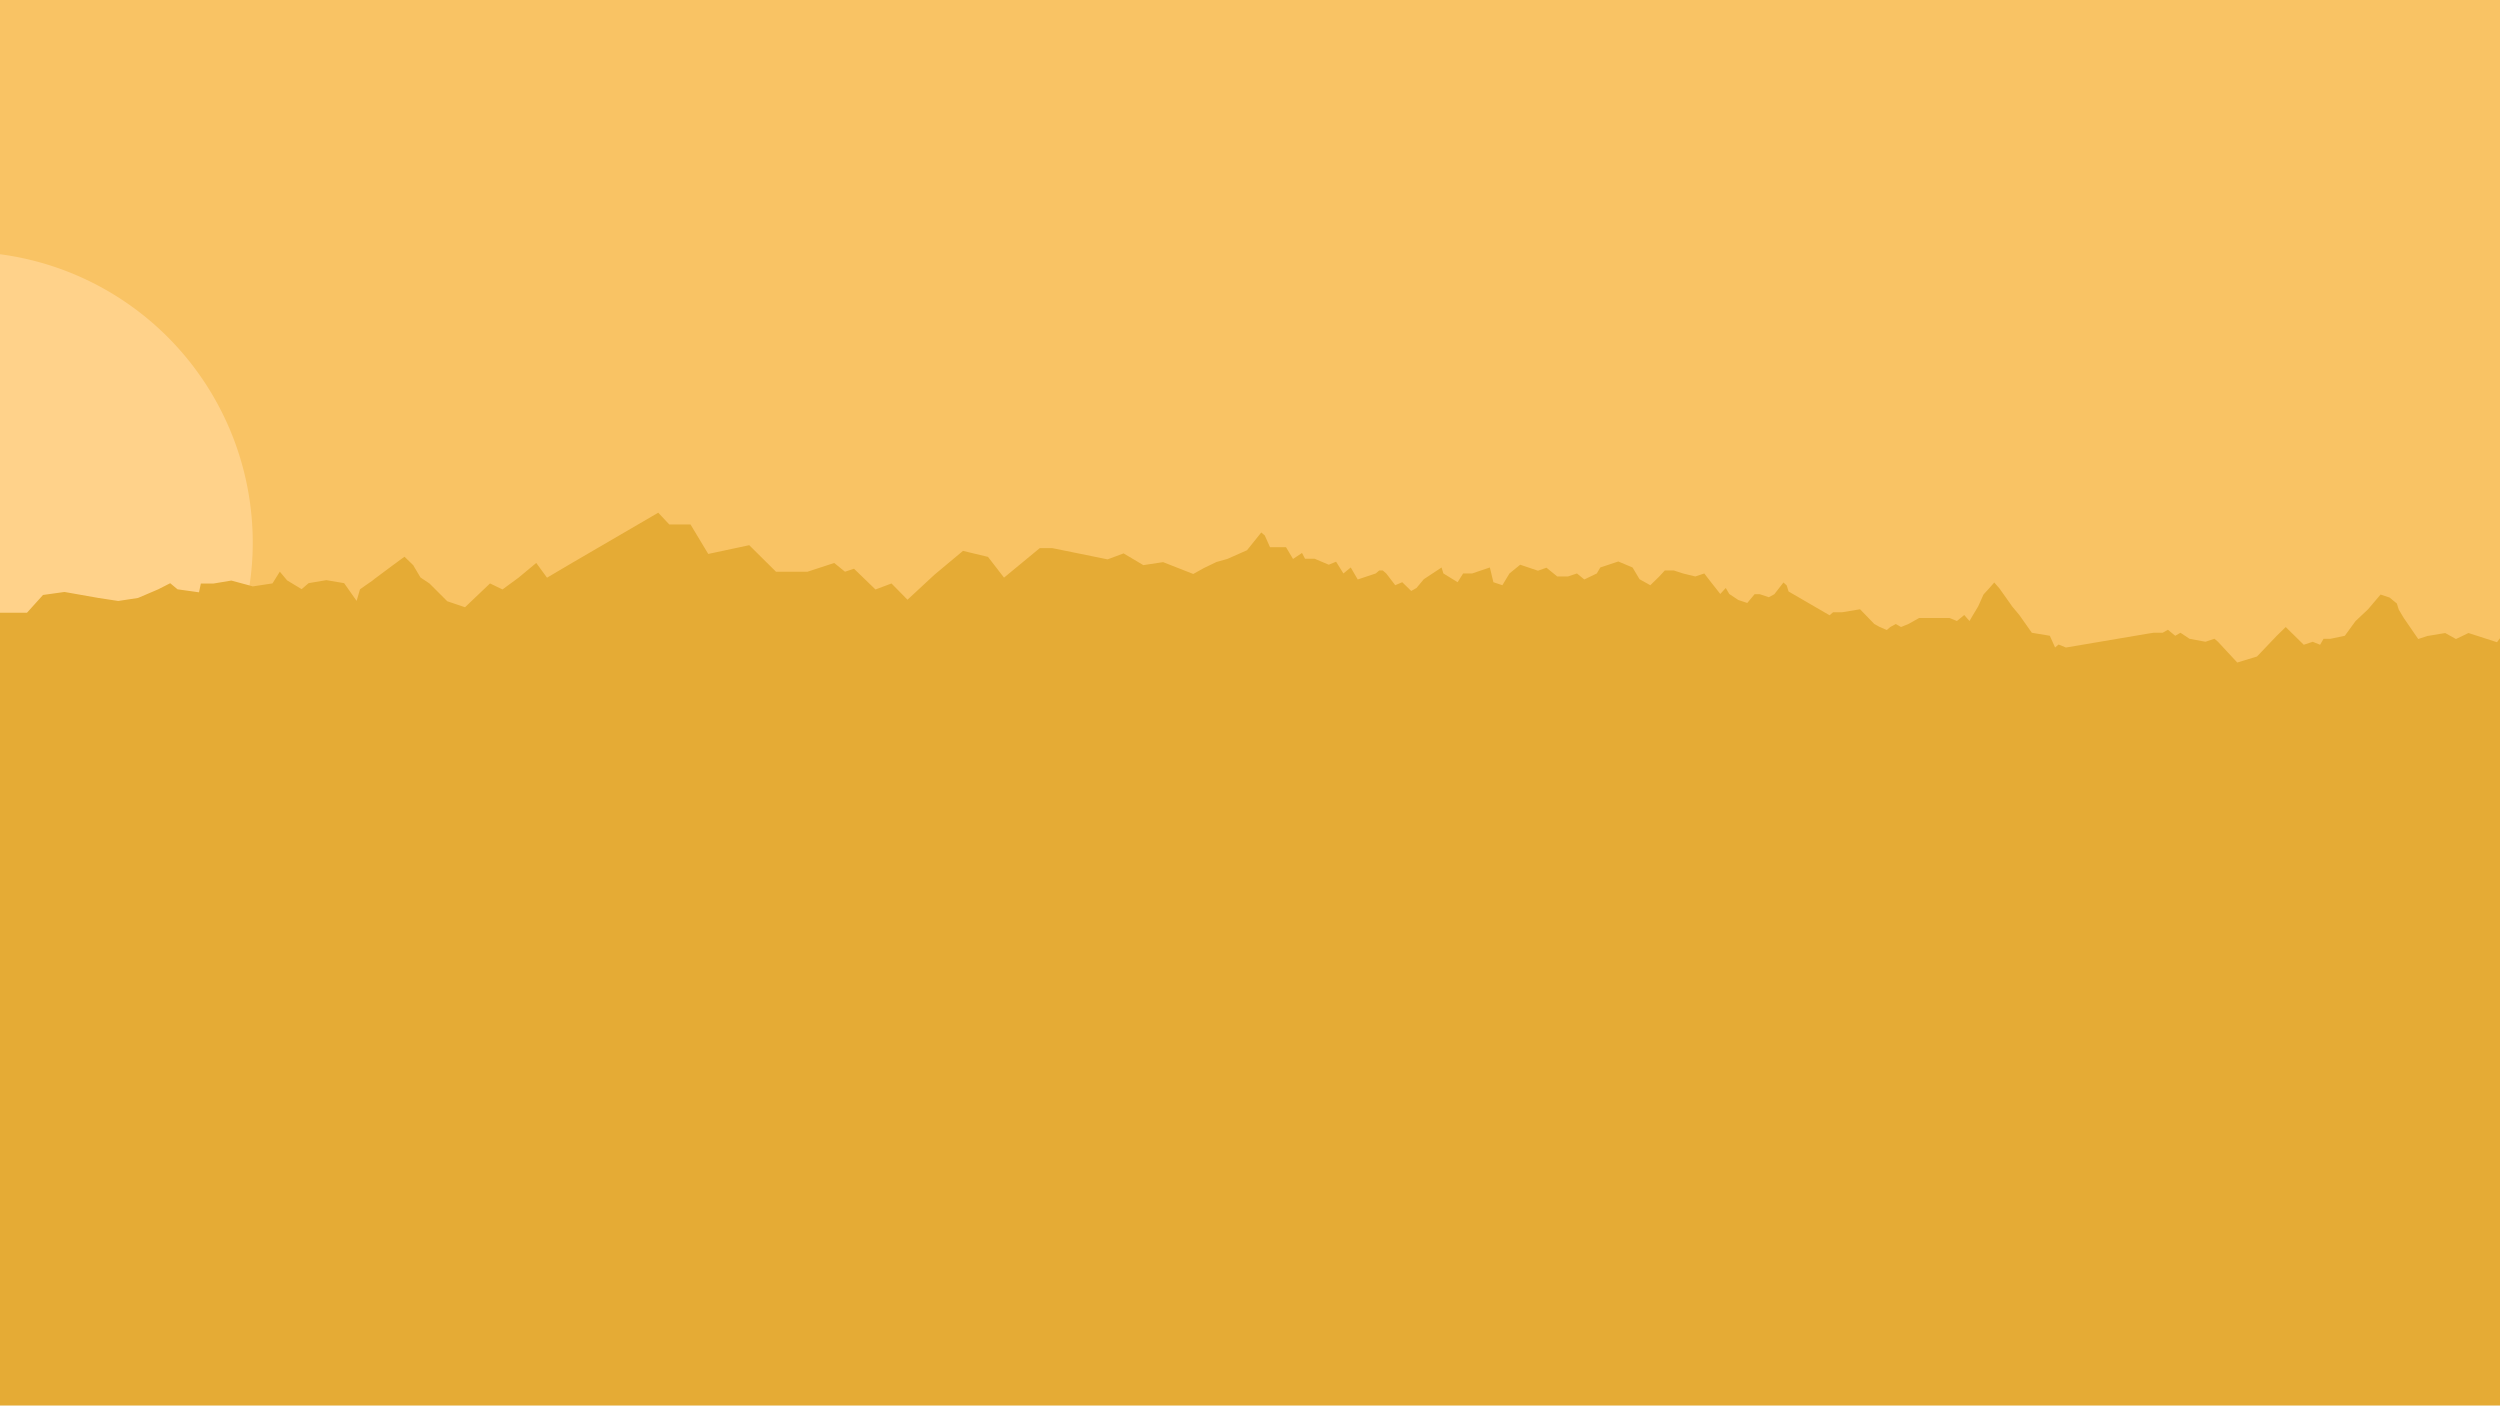 <svg id="Livello_1" data-name="Livello 1" xmlns="http://www.w3.org/2000/svg" xmlns:xlink="http://www.w3.org/1999/xlink" viewBox="0 0 1366 768"><defs><style>.cls-1{fill:#f9c364;}.cls-2{fill:#ffd28a;}.cls-3{fill:#e5ab35;}.cls-4{fill:url(#Sfumatura_senza_nome_15);}</style><linearGradient id="Sfumatura_senza_nome_15" x1="683" x2="683" gradientUnits="userSpaceOnUse"><stop offset="0" stop-color="#fff"/><stop offset="1"/></linearGradient></defs><title>monti</title><g id="monti"><rect class="cls-1" width="1366" height="744.45"/><path class="cls-2" d="M138.1,296.27a152.83,152.83,0,0,1-1.77,23.63,157.06,157.06,0,0,1-30.06,71.72A159,159,0,0,1,0,453.77V138.91A158.93,158.93,0,0,1,138.1,296.27Z"/><path class="cls-3" d="M1364.36,350.91l1.64-2.19V768H0V334.79H14.75l8.75-9.7,11.74-1.64,18.58,3.28,10.79,1.64,10.79-1.64L86.47,322,93,318.67,97,322l11.74,1.64,1-4.78h6.83l9.84-1.64L136.74,320l1.36.41,10.79-1.64,4-6.42,4,4.78,7.92,4.78,3.82-3.28,9.7-1.64,9.7,1.64,6.83,9.7L196.7,322l3.69-2.6h0l3.14-2.18,1.23-1,8.61-6.42,5.19-3.82,2.46-1.78h0l4.92,4.78v.14l3.82,6.42,4.92,3.28,9.7,9.7,9.7,3.27,13.66-13,6.83,3.28,8.74-6.42,9.7-8.06,5.87,8.06,13.66-8.06,47.13-27.46,6,6.42h11.61l9.7,16.12,22.4-4.78L424,312.39h17.21l14.61-4.78,5.88,4.78,4.92-1.64,11.74,11.34,8.75-3.28,8.74,8.88L510.61,314l15.57-13,13.66,3.28,8.75,11.34,19.53-16.12H575l30.19,6.14,8.74-3.27,10.79,6.42,10.79-1.64L652,313.62l5.88-3.28,6.83-3.28,5.87-1.64,10.79-4.78,7.79-9.7,1.91,1.64,2.87,6.42h8.74l3.83,6.42,4.91-3.28,1.64,3.14h5.19l7.79,3.28,4-1.64,4,6.42,4-3.27,3.83,6.55,9.83-3.28,1.92-1.64h1.91l1.91,1.64,4.92,6.42,3.82-1.64,4.92,4.79,2.87-1.64,4-4.78,9.7-6.42,1,3.27,7.78,4.78,3-4.78h4.91l9.7-3.27,1.92,8.05,4.91,1.64,1-1.64,2.87-4.78,5.87-4.78,9.7,3.28L845,310.2l5.87,4.78h5.88l4.91-1.64,4,3.28,6.83-3.28,1.92-3.27,4.91-1.64,4.92-1.64,7.79,3.28,3.82,6.42,5.88,3.27,4.91-4.78,3-3.28h4.92l5.05,1.64,6.69,1.64,4.92-1.64,3.69,4.78,5.05,6.42,3-3.27,1.91,3.27,4.92,3.28,4.92,1.64,4-4.78h2.87l4.91,1.64,3-1.64,5-6.42,1.78,1.64,1,3.28,22.4,13,1.91-1.64h4.92l9.83-1.64,7.79,8.06,3,1.64,3.82,1.64,1.91-1.64,3-1.64,2.87,1.64,4-1.64,5.87-3.28h16.67l4,1.64,4-3.28,2.87,3.28,1.91-3.28,2.87-4.78,2.87-6.42,3-3.28,2.87-3.28,2.87,3.28,6.28,8.88.55.82,4,4.78,6.83,9.7,9.84,1.64,2.87,6.42,1.91-1.64,4,1.64,1.77-.28,43.44-7.37,2.74-.41h4.91l2.87-1.64,4,3.28,2.87-1.64,4.92,3.28,8.74,1.64,4.92-1.64,1.91,1.64L1222.43,362l10.79-3.28,10.8-11.33,4.91-4.78,9.84,9.69,4.92-1.63,4,1.63,1.91-3.27h3.83l7.78-1.64,5.88-8.06,6.83-6.42,6.83-8.06,4.91,1.64,4,3.28,1,3.27,2.87,4.79,7.79,11.33,4.91-1.64,9.84-1.64,5.87,3.28,6.83-3.28Z"/></g><line class="cls-4" x2="1366"/></svg>